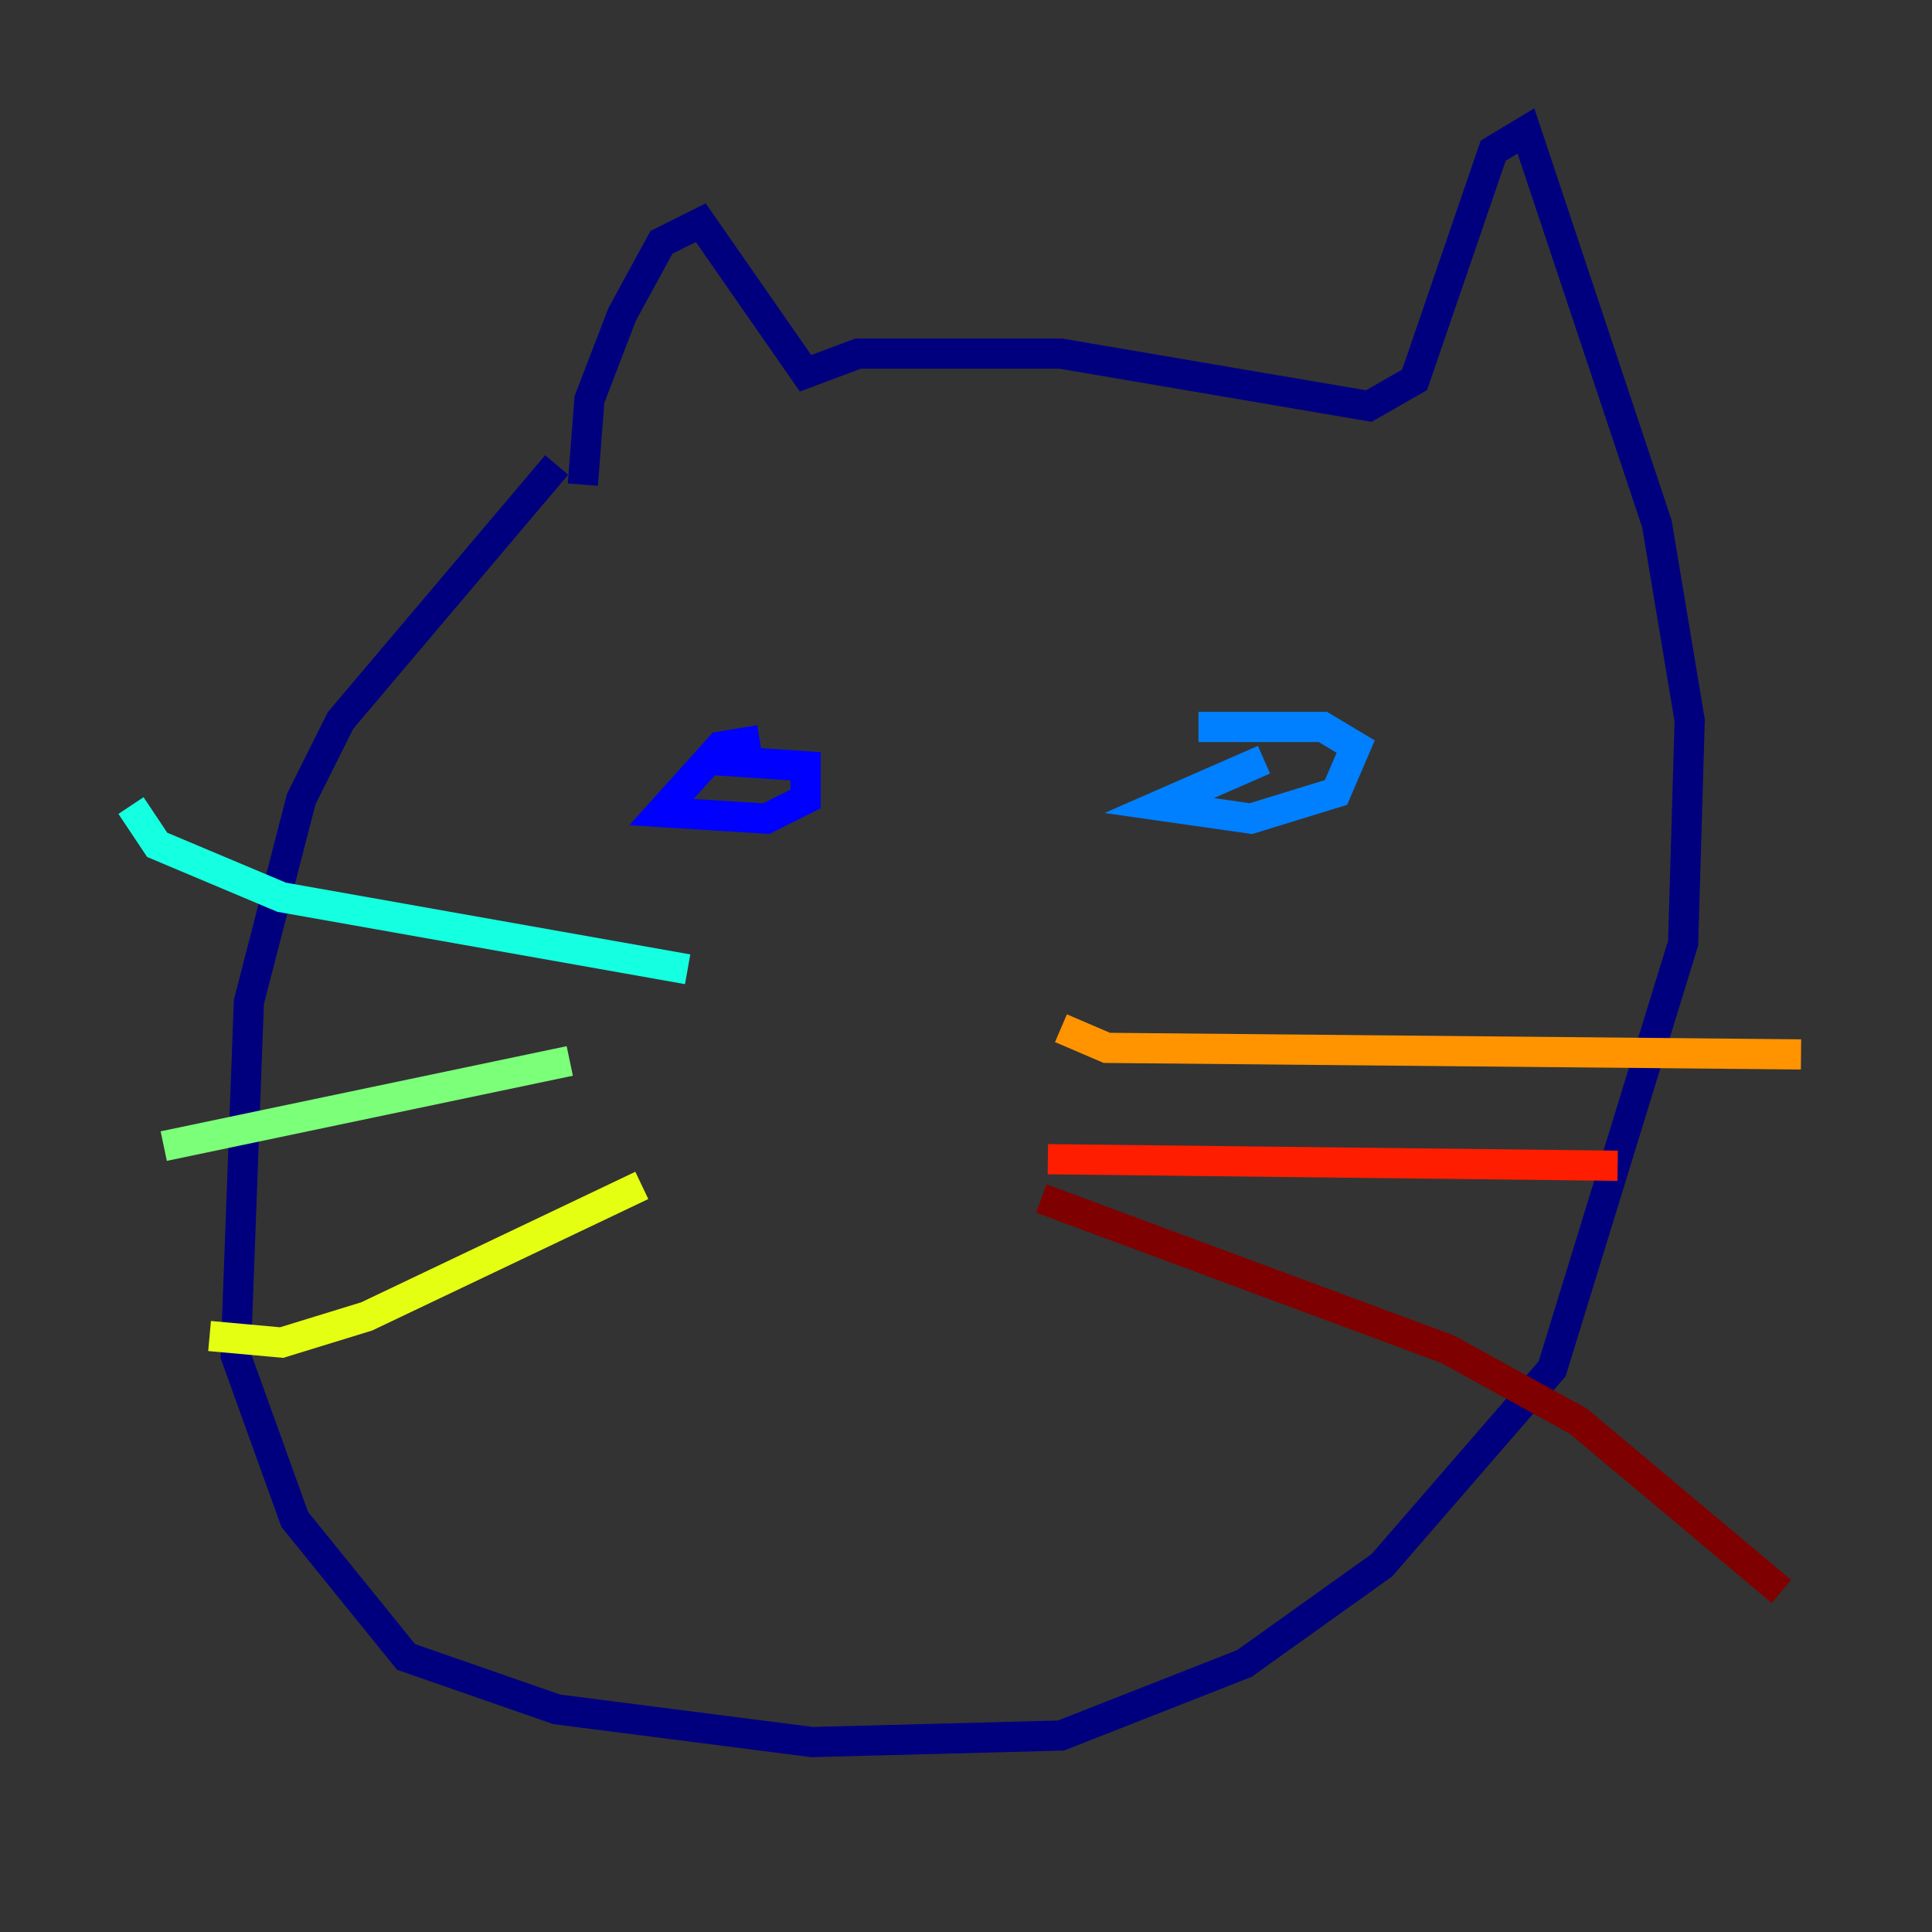 <?xml version="1.0" encoding="utf-8" ?>
<svg baseProfile="tiny" height="128" version="1.2" viewBox="0,0,128,128" width="128" xmlns="http://www.w3.org/2000/svg" xmlns:ev="http://www.w3.org/2001/xml-events" xmlns:xlink="http://www.w3.org/1999/xlink"><rect x="0" y="0" width="128" height="128" fill="#333333" stroke="none"/><defs /><polyline fill="none" points="36.881,30.807 22.563,47.729 19.959,52.936 16.488,66.386 15.62,89.817 19.525,100.664 26.902,109.776 36.881,113.248 53.803,115.417 70.291,114.983 82.441,110.21 91.552,103.702 102.834,90.685 111.512,62.481 111.946,47.729 109.776,34.712 101.098,8.678 98.929,9.98 93.722,25.166 90.685,26.902 70.291,23.43 56.841,23.43 53.37,24.732 46.427,14.752 43.824,16.054 41.22,20.827 39.051,26.468 38.617,32.108" stroke="#00007f" stroke-width="2" /><polyline fill="none" points="50.332,49.031 47.729,49.464 43.824,53.803 50.766,54.237 53.37,52.936 53.37,50.766 46.861,50.332" stroke="#0000ff" stroke-width="2" /><polyline fill="none" points="83.742,50.332 76.8,53.37 82.875,54.237 88.515,52.502 89.817,49.464 87.647,48.163 79.403,48.163 85.912,48.163" stroke="#0080ff" stroke-width="2" /><polyline fill="none" points="8.678,53.37 10.414,55.973 18.658,59.444 45.559,64.217" stroke="#15ffe1" stroke-width="2" /><polyline fill="none" points="10.848,75.932 37.749,70.291" stroke="#7cff79" stroke-width="2" /><polyline fill="none" points="13.885,88.515 18.658,88.949 24.298,87.214 42.522,78.536" stroke="#e4ff12" stroke-width="2" /><polyline fill="none" points="70.291,68.122 73.329,69.424 119.322,69.858" stroke="#ff9400" stroke-width="2" /><polyline fill="none" points="69.424,76.8 107.173,77.234" stroke="#ff1d00" stroke-width="2" /><polyline fill="none" points="68.99,79.403 95.891,89.383 104.57,94.156 118.02,105.437" stroke="#7f0000" stroke-width="2" /></svg>